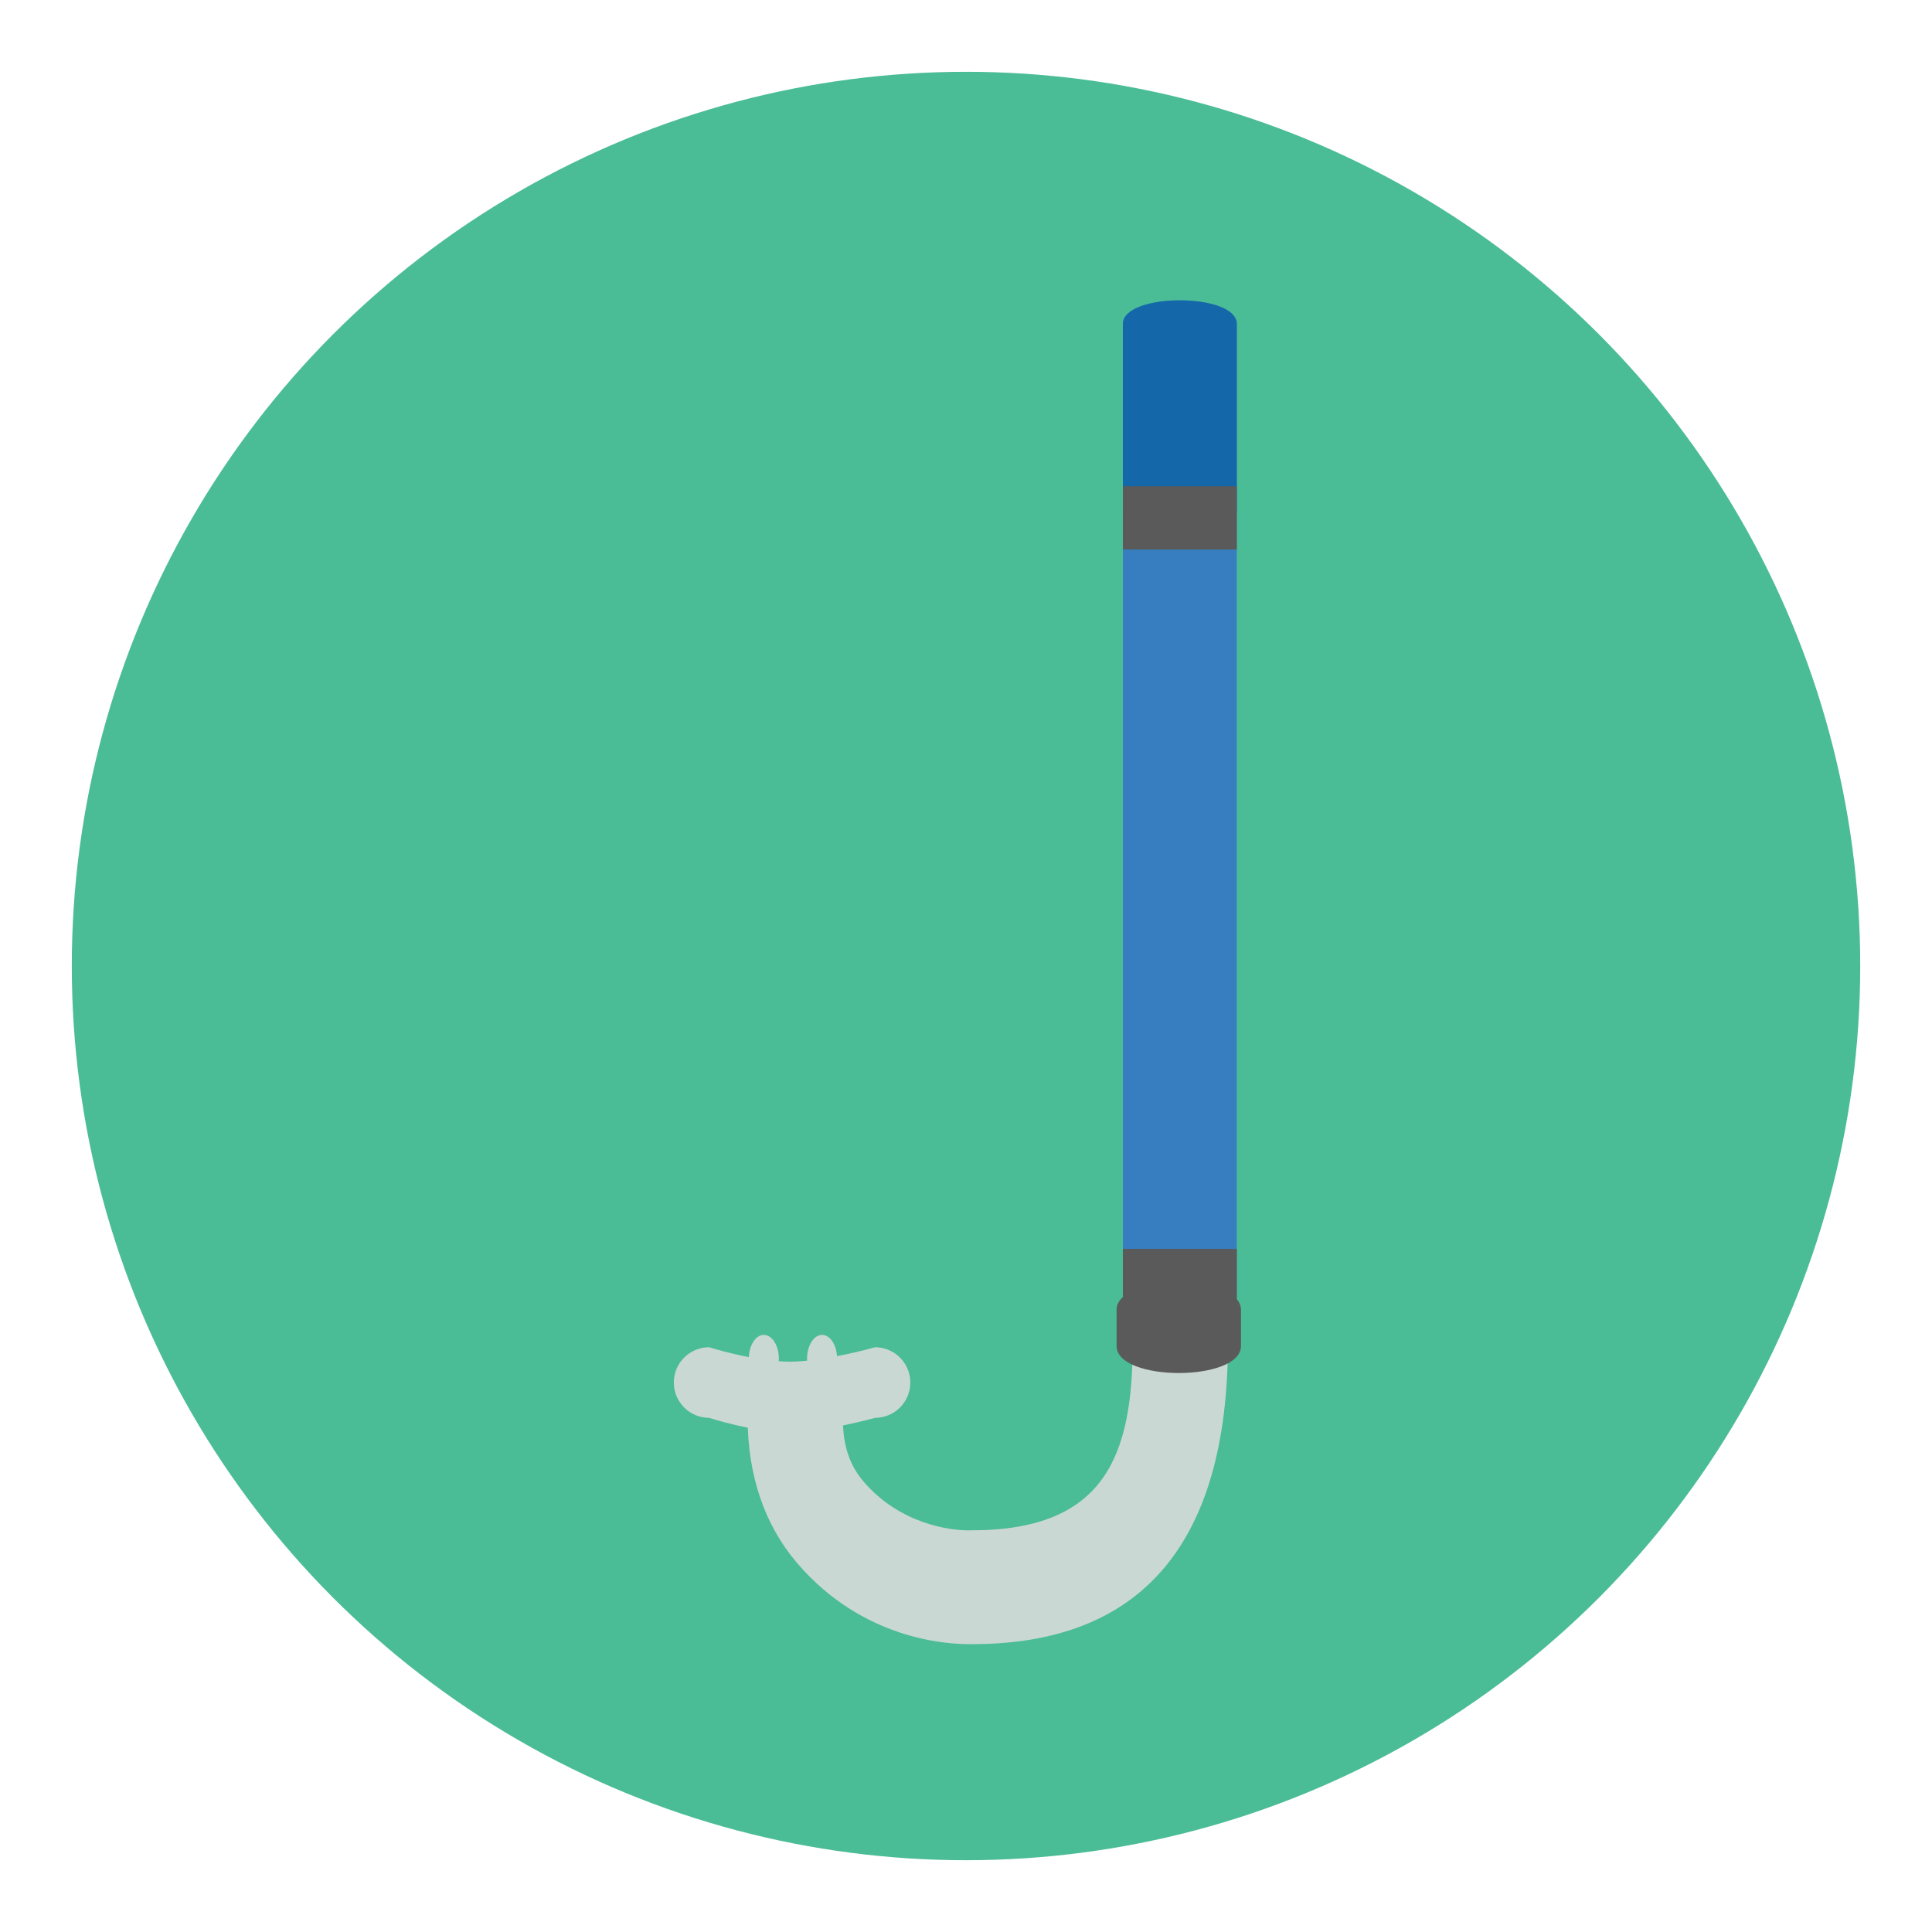 <?xml version="1.0" encoding="utf-8"?>
<!-- Generator: Adobe Illustrator 16.0.0, SVG Export Plug-In . SVG Version: 6.00 Build 0)  -->
<!DOCTYPE svg PUBLIC "-//W3C//DTD SVG 1.1//EN" "http://www.w3.org/Graphics/SVG/1.1/DTD/svg11.dtd">
<svg version="1.1" id="Layer_1" xmlns="http://www.w3.org/2000/svg" xmlns:xlink="http://www.w3.org/1999/xlink" x="0px" y="0px"
	 width="136.833px" height="136.834px" viewBox="0 0 136.833 136.834" style="enable-background:new 0 0 136.833 136.834;"
	 xml:space="preserve">
<style type="text/css">
<![CDATA[
	.st0{fill:#47A4A9;}
	.st1{fill:#49A0AE;}
	.st2{fill:#E0E1D4;}
	.st3{fill:#E1B623;}
	.st4{fill:#1467A8;}
	.st5{fill-rule:evenodd;clip-rule:evenodd;fill:#757575;}
	.st6{fill:#E4C025;}
	.st7{fill:#E4DEDF;}
	.st8{fill:#4A4A4A;}
	.st9{fill:#4ABC96;}
	.st10{fill:#E5DBC5;}
	.st11{fill:#19241E;}
	.st12{fill:#E7E7E7;}
	.st13{fill:#E8E1D3;}
	.st14{fill:#E96238;}
	.st15{fill:#E9C29C;}
	.st16{fill:#E9E9EA;}
	.st17{fill-rule:evenodd;clip-rule:evenodd;fill:#DDDDDC;}
	.st18{fill:#4FAFB9;}
	.st19{fill:#B1D4D7;}
	.st20{fill:#B3E0DF;}
	.st21{fill:#B8E3EB;}
	.st22{fill:#ECE9E9;}
	.st23{fill:#ECECEC;}
	.st24{fill:#ED7B3A;}
	.st25{fill:#EDC92C;}
	.st26{fill:#EEB488;}
	.st27{fill:#525252;}
	.st28{fill-rule:evenodd;clip-rule:evenodd;fill:#E4E4E4;}
	.st29{fill-rule:evenodd;clip-rule:evenodd;fill:#4B4A4B;}
	.st30{fill:#BDD2CE;}
	.st31{fill:#BFC1A9;}
	.st32{fill:#F16D53;}
	.st33{fill:#5A5A5A;}
	.st34{fill-rule:evenodd;clip-rule:evenodd;fill:#B5B2B3;}
	.st35{fill:#5C5C5C;}
	.st36{fill:#F7C192;}
	.st37{fill:#959595;}
	.st38{fill:#C4E2E7;}
	.st39{fill:#C6CBC8;}
	.st40{fill:#989897;}
	.st41{fill:#99999A;}
	.st42{opacity:0.2;}
	.st43{opacity:0.6;}
	.st44{opacity:0.8;}
	.st45{opacity:0.9;}
	.st46{fill:#606060;}
	.st47{fill-rule:evenodd;clip-rule:evenodd;fill:#BFC1A9;}
	.st48{fill:#FFFFFF;}
	.st49{fill:none;}
	.st50{fill-rule:evenodd;clip-rule:evenodd;fill:#5A5A5A;}
	.st51{fill:#676767;}
	.st52{fill:#67C3C8;}
	.st53{fill:#CAD8D4;}
	.st54{fill-rule:evenodd;clip-rule:evenodd;fill:#C0BEBF;}
	.st55{fill:#343433;}
	.st56{fill:#343A36;}
	.st57{fill:#353535;}
	.st58{fill:#357180;}
	.st59{fill:#377EC0;}
	.st60{fill:#6B491E;}
	.st61{fill:#6D6D6D;}
	.st62{fill-rule:evenodd;clip-rule:evenodd;fill:#616161;}
	.st63{fill:#D4DFDC;}
	.st64{fill:#D62127;}
	.st65{fill:#D6B429;}
	.st66{fill:#D7D0BC;}
	.st67{fill:#D7DABA;}
	.st68{fill:#3D929A;}
	.st69{fill:#D8E4E1;}
	.st70{fill:#D96527;}
	.st71{fill-rule:evenodd;clip-rule:evenodd;fill:#CDCCCB;}
	.st72{fill:#717171;}
	.st73{fill:#A19F9F;}
	.st74{fill:#A2D4DE;}
	.st75{fill:#DA1F26;}
	.st76{fill:#0C808B;}
	.st77{fill:#A7CACB;}
	.st78{fill:#DBDBDA;}
	.st79{fill:#DD5231;}
	.st80{fill:#409FA4;}
	.st81{fill:#DFBB26;}
	.st82{fill:#444445;}
	.st83{fill:#444545;}
]]>
</style>
<g>
	<g>
		<circle class="st9" cx="68.417" cy="68.417" r="63.332"/>
	</g>
	<g>
		<g>
			<g>
				<g>
					<path class="st53" d="M68.657,116.447c-1.566,0-7.566-0.296-12.234-5.781c-2.27-2.667-3.469-6.192-3.469-10.195
						c0-2.227,1.508-4.031,3.371-4.031c1.861,0,3.369,1.805,3.369,4.031c0,1.868,0.463,3.28,1.453,4.444
						c2.5,2.939,6.02,3.521,7.66,3.469c9.486-0.001,11.418-5.313,11.418-13.289c0-2.227,1.51-4.031,3.371-4.031
						s3.371,1.805,3.371,4.031c0,14.168-6.09,21.351-18.102,21.351C68.817,116.446,68.747,116.447,68.657,116.447z"/>
				</g>
			</g>
			<g>
				<g>
					<path class="st53" d="M64.473,97.918c0,1.381-1.119,2.5-2.5,2.5c0,0-3.646,1.021-6.135,1.021c-2.49,0-5.615-1.021-5.615-1.021
						c-1.381,0-2.5-1.119-2.5-2.5l0,0c0-1.381,1.119-2.5,2.5-2.5c0,0,3.209,1.021,5.699,1.021c2.488,0,6.051-1.021,6.051-1.021
						C63.354,95.418,64.473,96.538,64.473,97.918L64.473,97.918z"/>
				</g>
				<g>
					<ellipse class="st53" cx="54.098" cy="96.231" rx="1.063" ry="1.688"/>
				</g>
				<g>
					<ellipse class="st53" cx="58.223" cy="96.231" rx="1.063" ry="1.688"/>
				</g>
			</g>
		</g>
		<g>
			<g>
				<g>
					<path class="st59" d="M83.561,97.043c-2.227,0-4.031-1.805-4.031-4.031V22.944c0-2.227,8.063-2.227,8.063,0v70.068
						C87.592,95.239,85.788,97.043,83.561,97.043z"/>
				</g>
			</g>
			<g>
				<g>
					<path class="st4" d="M79.53,36.232V22.944c0-2.227,8.063-2.227,8.063,0v13.288H79.53z"/>
				</g>
			</g>
			<g>
				<path class="st33" d="M79.53,88.45v4.479c0,2.226,8.063,2.226,8.063,0V88.45H79.53z"/>
			</g>
			<g>
				<rect x="79.53" y="34.439" class="st33" width="8.063" height="4.479"/>
			</g>
			<g>
				<path class="st33" d="M79.081,92.769v2.557c0,2.557,8.811,2.557,8.811,0v-2.557C87.891,90.212,79.081,90.212,79.081,92.769z"/>
			</g>
		</g>
	</g>
</g>
</svg>
